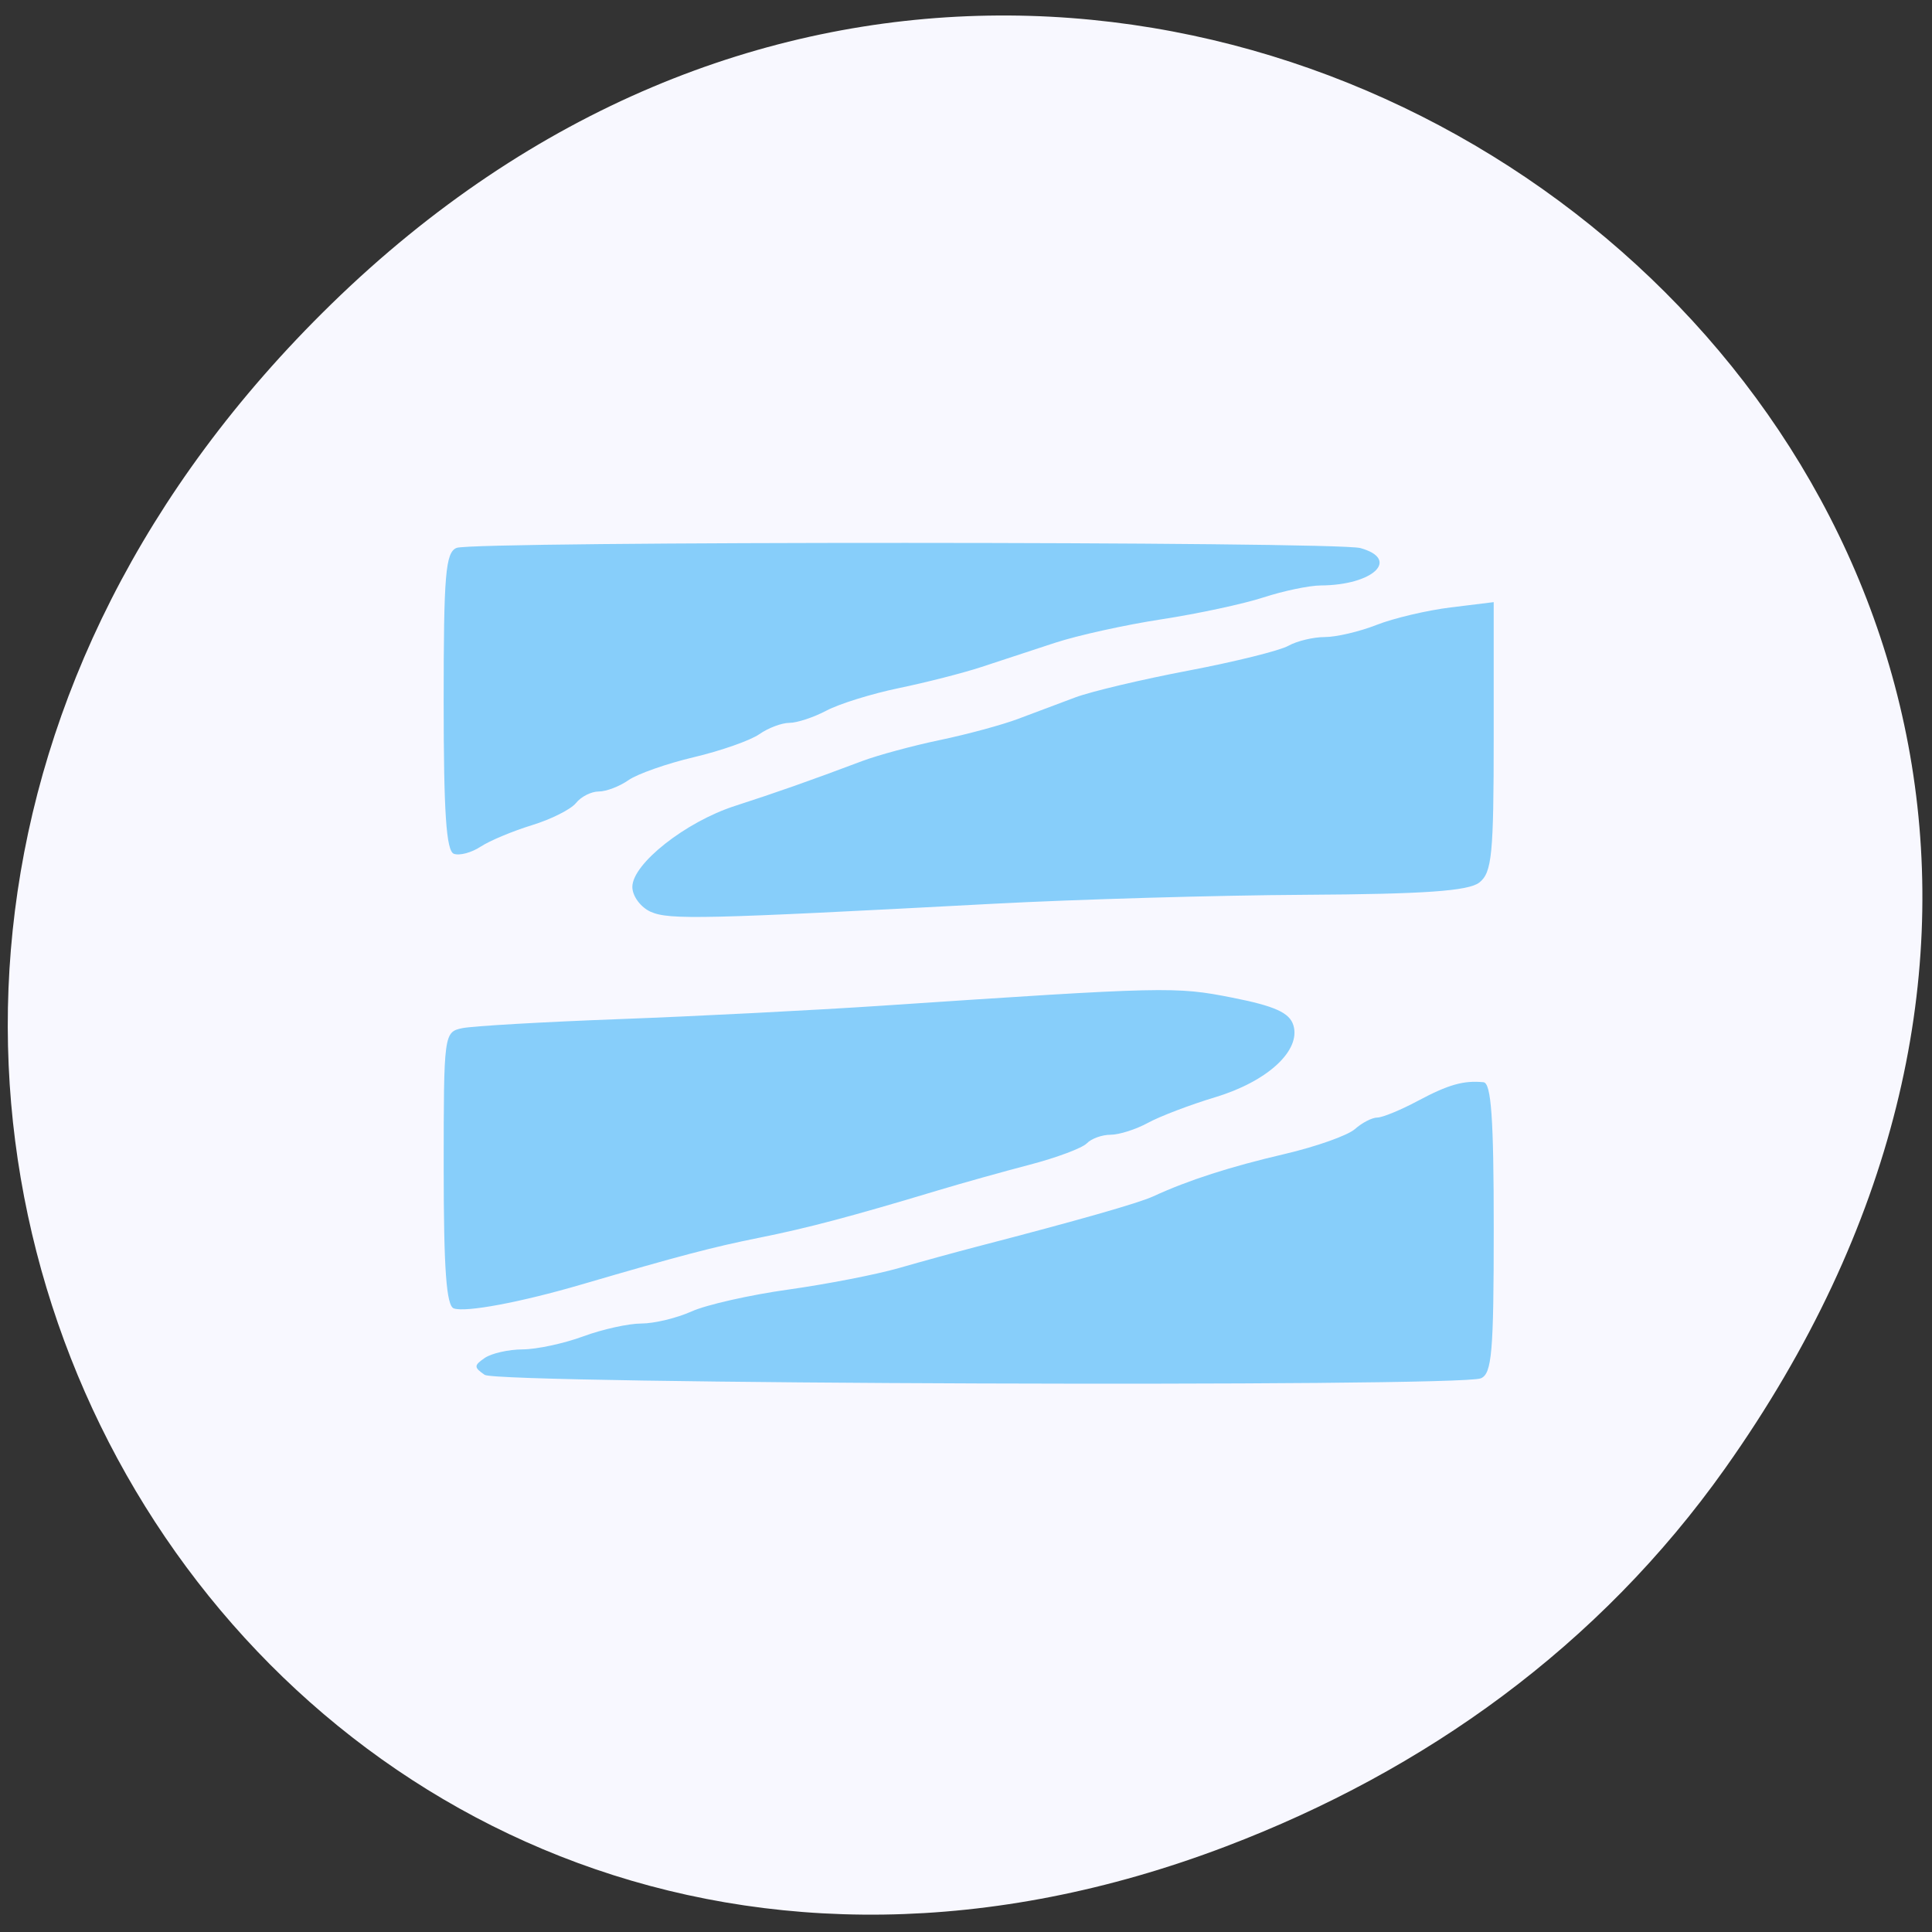 <svg xmlns="http://www.w3.org/2000/svg" viewBox="0 0 256 256"><rect x="0" y="0" width="256" height="256" fill="#333333" stroke="none"/><defs><clipPath><path transform="matrix(15.333 0 0 11.5 415 -125.5)" d="m -24 13 c 0 1.105 -0.672 2 -1.5 2 -0.828 0 -1.5 -0.895 -1.5 -2 0 -1.105 0.672 -2 1.5 -2 0.828 0 1.5 0.895 1.5 2 z"/></clipPath></defs><g transform="matrix(1 0 0 0.983 -1.089 -0.49)" style="fill:#f8f8ff"><path d="M 219.87,1024.74 C 311.92,893.81 141.922,761.14 33.48,867.83 c -102.17,100.51 -7.449,256.68 119.69,207.86 26.526,-10.185 49.802,-26.914 66.7,-50.948 z" transform="matrix(0.991 0 0 1 11.79 -826.32)" style="color:#000"/></g><path d="m 58.984 170.4 c -1.333 -0.875 -1.333 -1.094 0 -1.969 0.825 -0.542 2.906 -0.992 4.624 -1 1.718 -0.008 5.04 -0.69 7.376 -1.515 2.338 -0.825 5.53 -1.5 7.092 -1.5 1.562 0 4.318 -0.634 6.124 -1.41 1.806 -0.775 7.109 -1.921 11.784 -2.546 4.675 -0.625 10.75 -1.755 13.5 -2.511 2.75 -0.756 7.03 -1.877 9.5 -2.492 12.372 -3.072 19.692 -5.068 21.5 -5.863 4.308 -1.895 9.295 -3.432 16 -4.93 3.85 -0.861 7.71 -2.169 8.579 -2.907 0.868 -0.738 2.092 -1.342 2.719 -1.342 0.627 0 2.842 -0.869 4.921 -1.931 3.739 -1.91 5.602 -2.417 8.03 -2.187 0.946 0.09 1.25 4.227 1.25 17.01 0 14.482 -0.226 16.98 -1.582 17.5 -2.757 1.058 -119.78 0.664 -121.42 -0.408 z m -3.764 -7.739 c -0.912 -0.304 -1.236 -4.579 -1.236 -16.309 0 -15.685 0.03 -15.904 2.25 -16.354 1.237 -0.251 9.9 -0.728 19.25 -1.061 9.35 -0.333 23.75 -1.037 32 -1.565 34.565 -2.213 35.706 -2.238 42.608 -0.936 5.21 0.983 7 1.757 7.469 3.222 0.934 2.943 -3.149 6.542 -9.506 8.377 -3.064 0.884 -6.765 2.232 -8.225 2.995 -1.46 0.763 -3.507 1.386 -4.55 1.386 -1.043 0 -2.347 0.452 -2.899 1 -0.552 0.552 -3.679 1.672 -6.95 2.489 -3.271 0.817 -8.309 2.165 -11.196 2.996 -10.526 3.03 -15.873 4.384 -21.75 5.511 -5.696 1.092 -9.704 2.1 -21.75 5.468 -7.39 2.067 -14.06 3.261 -15.514 2.777 z m 24.01 -46.22 c -1.237 -0.528 -2.25 -1.836 -2.25 -2.908 0 -2.685 6.481 -7.576 12.502 -9.435 5.069 -1.565 9.172 -2.948 15.498 -5.225 1.925 -0.693 6.2 -1.798 9.5 -2.457 3.3 -0.658 7.575 -1.764 9.5 -2.457 1.925 -0.693 5.075 -1.823 7 -2.512 1.925 -0.689 8.124 -2.093 13.775 -3.12 5.652 -1.027 11.134 -2.327 12.184 -2.889 1.05 -0.562 3.054 -1.022 4.454 -1.022 1.4 0 4.242 -0.638 6.316 -1.418 2.074 -0.78 6.133 -1.695 9.02 -2.034 l 5.25 -0.617 v 15.674 c 0 13.755 -0.214 15.837 -1.75 17 -1.305 0.99 -6.714 1.355 -21.25 1.433 -10.725 0.057 -27.825 0.528 -38 1.045 -35.39 1.8 -39.513 1.893 -41.75 0.938 z m -24 -6.763 c -0.935 -0.32 -1.25 -4.785 -1.25 -17.738 0 -14.862 0.224 -17.396 1.582 -17.917 2.058 -0.79 107.22 -0.767 110.17 0.023 4.884 1.309 1.549 4.322 -4.822 4.356 -1.415 0.007 -4.565 0.635 -7 1.395 -2.435 0.759 -8.03 1.907 -12.428 2.551 -4.4 0.644 -10.25 1.878 -13 2.744 -2.75 0.865 -6.8 2.138 -9 2.829 -2.2 0.69 -6.7 1.789 -10 2.442 -3.3 0.653 -7.274 1.832 -8.831 2.62 -1.557 0.788 -3.594 1.433 -4.527 1.433 -0.933 0 -2.584 0.595 -3.669 1.322 -1.085 0.727 -4.673 1.932 -7.973 2.678 -3.3 0.745 -6.888 1.95 -7.973 2.678 -1.085 0.727 -2.717 1.322 -3.628 1.322 -0.91 0 -2.155 0.602 -2.766 1.338 -0.611 0.736 -3.03 1.9 -5.372 2.586 -2.344 0.687 -5.162 1.814 -6.262 2.507 -1.1 0.692 -2.563 1.066 -3.25 0.83 z" transform="matrix(1.087 0 0 1.137 0.112 -11.568)" style="fill:#87cefa"/></svg>